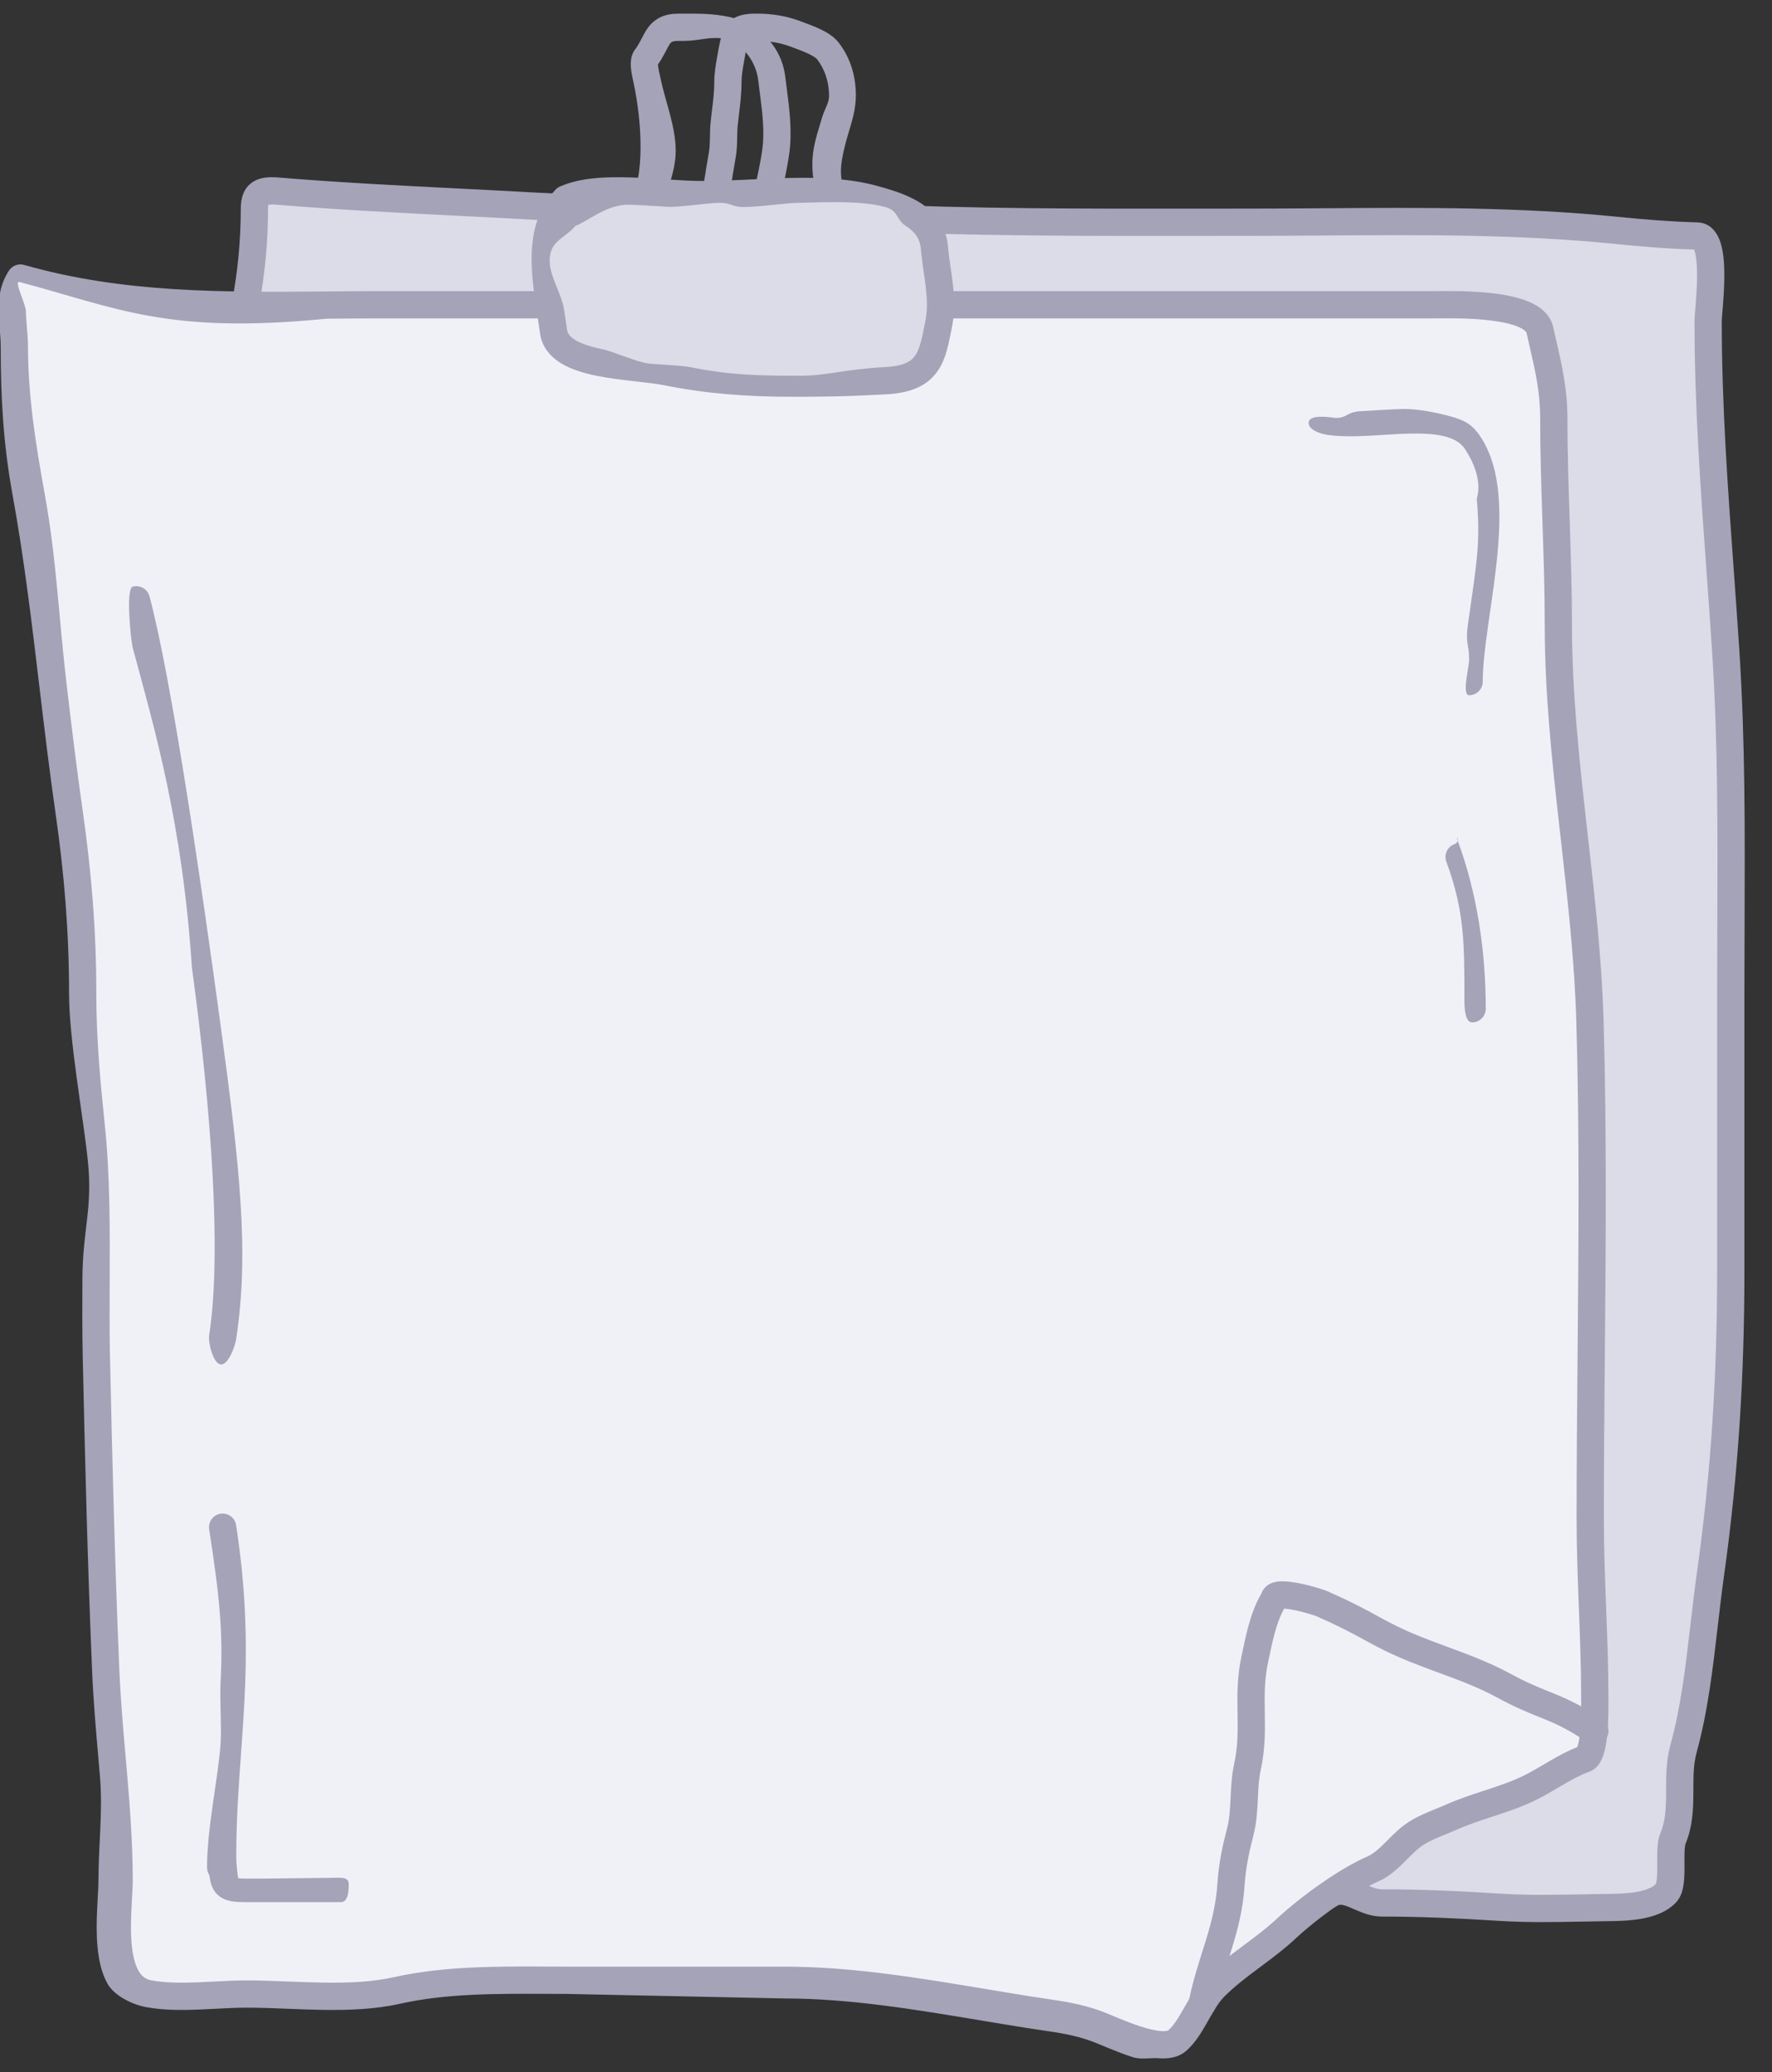 <svg width="130" height="152" viewBox="0 0 130 152" fill="none" xmlns="http://www.w3.org/2000/svg">
<rect x="0" y="0" width="130" height="152" fill="#333333" stroke="none"/>
<g clip-path="url(#clip0)">
<path d="M18.665 15.292C18.665 17.674 18.44 20.023 18 22.366L41.844 123.968L97.5 139C98.771 138.141 99.894 139.595 101.394 139.595C104.319 139.595 107.173 139.729 110.069 139.913C112.676 140.078 115.36 139.963 117.969 139.932C119.197 139.917 121.331 139.883 122.251 138.846C122.853 138.168 122.367 135.755 122.731 134.879C123.633 132.707 122.903 130.476 123.506 128.291C124.628 124.228 124.893 119.682 125.481 115.509C126.543 107.977 126.976 100.778 126.976 93.183V72.559C126.976 64.315 127.139 56.008 126.607 47.781C126.084 39.682 125.315 31.715 125.315 23.564C125.315 22.689 126.085 17.358 124.503 17.314C122.511 17.257 120.584 17.103 118.597 16.902C109.622 15.992 100.594 16.303 91.574 16.303C82.141 16.303 72.644 16.381 63.222 15.947C59.959 15.797 56.818 15.292 53.513 15.292C48.752 15.292 43.982 15.392 39.227 15.124C32.917 14.768 26.665 14.541 20.363 14.02C19.254 13.928 18.665 14.125 18.665 15.292Z" fill="#DCDCE8"/>
<path fill-rule="evenodd" clip-rule="evenodd" d="M19.686 15.017C19.676 15.069 19.665 15.156 19.665 15.292C19.665 17.667 19.447 20.009 19.021 22.342L42.681 123.158L97.375 137.93C98.29 137.53 99.142 137.805 99.739 138.049C99.911 138.119 100.045 138.178 100.168 138.233C100.337 138.307 100.484 138.372 100.675 138.442C100.952 138.543 101.181 138.594 101.394 138.594C104.349 138.594 107.226 138.73 110.132 138.915C112.101 139.039 114.105 139.001 116.133 138.962C116.739 138.95 117.347 138.939 117.957 138.931C118.578 138.924 119.342 138.911 120.054 138.787C120.773 138.661 121.242 138.453 121.478 138.209C121.485 138.189 121.514 138.11 121.538 137.931C121.573 137.669 121.581 137.336 121.58 136.937C121.58 136.85 121.58 136.759 121.579 136.665C121.578 136.36 121.576 136.028 121.588 135.731C121.603 135.364 121.643 134.892 121.808 134.495C122.177 133.606 122.225 132.681 122.231 131.584C122.231 131.476 122.231 131.365 122.231 131.251C122.232 130.276 122.233 129.145 122.542 128.025C123.322 125.204 123.671 122.18 124.024 119.13C124.169 117.877 124.315 116.619 124.491 115.369C125.545 107.889 125.976 100.738 125.976 93.182V72.559C125.976 70.986 125.982 69.413 125.988 67.842C126.013 61.149 126.038 54.474 125.609 47.845C125.482 45.876 125.34 43.908 125.197 41.939C124.757 35.853 124.315 29.755 124.315 23.564C124.315 23.367 124.345 23.006 124.377 22.605C124.39 22.456 124.402 22.302 124.414 22.148C124.461 21.532 124.505 20.814 124.503 20.13C124.5 19.428 124.447 18.845 124.337 18.463C124.318 18.396 124.3 18.345 124.285 18.307C122.327 18.246 120.433 18.093 118.496 17.896C111.403 17.177 104.285 17.227 97.102 17.277C95.264 17.29 93.421 17.302 91.574 17.302C90.323 17.302 89.07 17.304 87.816 17.305C79.625 17.314 71.371 17.323 63.176 16.946C61.803 16.883 60.45 16.758 59.123 16.635C58.845 16.609 58.569 16.584 58.293 16.559C56.692 16.414 55.118 16.292 53.513 16.292C52.509 16.292 51.501 16.296 50.491 16.301C46.737 16.318 42.947 16.335 39.171 16.122C37.288 16.016 35.404 15.921 33.52 15.826C29.116 15.604 24.706 15.382 20.28 15.016C20.032 14.995 19.86 14.996 19.742 15.009C19.72 15.011 19.701 15.014 19.686 15.017ZM124.232 18.206C124.232 18.206 124.239 18.211 124.25 18.23C124.237 18.217 124.232 18.206 124.232 18.206ZM18.557 13.342C19.153 12.959 19.892 12.977 20.445 13.023C24.837 13.386 29.195 13.606 33.585 13.827C35.477 13.922 37.374 14.018 39.283 14.125C42.992 14.334 46.704 14.318 50.449 14.301C51.468 14.296 52.489 14.292 53.513 14.292C55.213 14.292 56.862 14.422 58.473 14.567C58.757 14.593 59.04 14.619 59.322 14.645C60.647 14.767 61.946 14.887 63.268 14.948C71.413 15.323 79.614 15.314 87.808 15.305C89.064 15.304 90.319 15.303 91.574 15.303C93.389 15.303 95.21 15.29 97.035 15.277C104.23 15.226 111.486 15.175 118.697 15.906C120.672 16.107 122.572 16.258 124.531 16.314C125.647 16.345 126.092 17.333 126.258 17.908C126.449 18.566 126.5 19.378 126.503 20.123C126.505 20.887 126.456 21.669 126.408 22.3C126.39 22.531 126.374 22.732 126.36 22.903C126.333 23.234 126.315 23.453 126.315 23.564C126.315 29.676 126.749 35.672 127.188 41.741C127.332 43.723 127.476 45.712 127.605 47.716C128.039 54.42 128.013 61.18 127.988 67.877C127.982 69.442 127.976 71.003 127.976 72.559V93.182C127.976 100.818 127.54 108.063 126.472 115.648C126.311 116.789 126.173 117.981 126.032 119.198C125.672 122.308 125.293 125.578 124.47 128.557C124.237 129.402 124.235 130.257 124.232 131.27C124.232 131.376 124.231 131.485 124.231 131.595C124.225 132.703 124.187 133.979 123.655 135.262C123.655 135.262 123.654 135.263 123.654 135.265C123.654 135.265 123.652 135.269 123.651 135.272C123.649 135.279 123.646 135.29 123.642 135.304C123.635 135.332 123.627 135.371 123.62 135.421C123.604 135.524 123.593 135.654 123.586 135.814C123.576 136.06 123.578 136.323 123.579 136.616C123.58 136.718 123.58 136.825 123.58 136.936C123.581 137.335 123.575 137.787 123.52 138.196C123.471 138.564 123.36 139.103 122.999 139.51C122.306 140.291 121.255 140.607 120.397 140.757C119.505 140.913 118.588 140.924 117.981 140.931C117.404 140.938 116.817 140.95 116.225 140.961C114.182 141 112.065 141.041 110.006 140.911C107.119 140.728 104.289 140.594 101.394 140.594C100.857 140.594 100.382 140.464 99.988 140.32C99.758 140.236 99.485 140.117 99.263 140.02C99.153 139.973 99.056 139.93 98.983 139.901C98.42 139.671 98.255 139.697 98.06 139.828C97.819 139.991 97.52 140.041 97.239 139.965L41.583 124.933C41.228 124.837 40.954 124.554 40.87 124.196L17.026 22.595C16.995 22.459 16.991 22.318 17.017 22.181C17.446 19.898 17.665 17.611 17.665 15.292C17.665 14.568 17.85 13.797 18.557 13.342Z" fill="#A5A3B8"/>
<path d="M27.878 22.357C18.931 22.357 10.177 22.874 1.497 20.395C0.492 21.914 1.054 23.7 1.054 25.462C1.054 29.087 1.236 32.449 1.889 36.032C3.301 43.777 3.94 51.715 5.064 59.51C5.712 64.006 6.066 68.321 6.066 72.868C6.066 76.246 6.352 79.344 6.697 82.652C7.266 88.102 6.949 93.992 7.069 99.47C7.236 107.133 7.432 114.857 7.755 122.518C7.974 127.688 8.739 132.756 8.739 137.933C8.739 140.108 7.803 145.685 10.93 146.258C13.149 146.665 15.838 146.277 18.076 146.277C21.644 146.277 25.643 146.794 29.121 146.015C33.1 145.124 37.446 145.266 41.503 145.266H57.597C63.523 145.266 69.701 146.532 75.566 147.455C77.301 147.728 78.766 147.862 80.43 148.465C81.657 148.911 85.171 150.677 86.333 149.719C87.427 148.816 88.015 146.863 89.099 145.772C90.692 144.166 92.707 143.027 94.352 141.487C95.933 140.008 98.731 137.96 100.7 137.11C101.951 136.57 102.735 135.226 103.893 134.491C104.716 133.969 105.605 133.687 106.492 133.294C108.382 132.455 110.495 132.025 112.321 131.105C113.71 130.405 114.843 129.541 116.256 129.028C117.064 128.735 116.999 125.446 116.999 124.538C116.999 120.116 116.665 115.817 116.665 111.387C116.665 99.258 116.995 87.085 116.646 74.963C116.365 65.203 114.326 55.6 114.326 45.816C114.326 40.774 113.992 35.703 113.992 30.7C113.992 28.279 113.467 26.459 112.971 24.209C112.515 22.144 106.577 22.357 105.156 22.357H44.937H27.878Z" fill="#F0F1F7"/>
<path fill-rule="evenodd" clip-rule="evenodd" d="M0.663 19.844C0.903 19.48 1.352 19.314 1.771 19.434C9.019 21.503 16.309 21.442 23.893 21.379C25.212 21.368 26.54 21.357 27.878 21.357H105.156C105.25 21.357 105.369 21.356 105.508 21.354C106.364 21.347 108.001 21.332 109.544 21.516C110.438 21.622 111.375 21.803 112.145 22.127C112.881 22.436 113.726 22.991 113.947 23.994C114.024 24.341 114.102 24.683 114.181 25.022C114.594 26.819 114.992 28.547 114.992 30.7C114.992 33.18 115.074 35.679 115.158 38.203L115.158 38.211C115.242 40.731 115.326 43.276 115.326 45.816C115.326 50.645 115.829 55.441 116.374 60.287C116.415 60.647 116.456 61.007 116.496 61.367C117.003 65.844 117.514 70.371 117.646 74.934C117.881 83.11 117.808 91.323 117.735 99.509C117.7 103.477 117.665 107.439 117.665 111.387C117.665 113.58 117.747 115.743 117.831 117.927L117.832 117.94C117.915 120.114 117.999 122.309 117.999 124.538C117.999 124.59 117.999 124.652 117.999 124.722C118.001 125.234 118.005 126.197 117.927 127.101C117.882 127.61 117.808 128.155 117.672 128.614C117.604 128.843 117.509 129.095 117.366 129.322C117.226 129.543 116.986 129.827 116.597 129.968C115.977 130.193 115.402 130.501 114.782 130.861C114.641 130.943 114.496 131.028 114.347 131.116C113.859 131.404 113.33 131.716 112.771 131.998C111.784 132.495 110.735 132.853 109.744 133.18C109.648 133.211 109.554 133.242 109.459 133.273C108.554 133.571 107.703 133.851 106.898 134.208C106.567 134.354 106.27 134.475 105.993 134.587C105.416 134.821 104.93 135.017 104.429 135.335C104.025 135.592 103.677 135.941 103.234 136.385C103.171 136.448 103.105 136.514 103.038 136.582C102.541 137.076 101.915 137.675 101.097 138.028C99.27 138.817 96.567 140.784 95.035 142.218C94.229 142.972 93.343 143.632 92.507 144.254C92.439 144.305 92.371 144.356 92.304 144.406C91.392 145.086 90.546 145.732 89.808 146.476C89.395 146.893 89.055 147.492 88.629 148.241L88.589 148.31C88.189 149.014 87.683 149.901 86.969 150.49C86.376 150.979 85.613 151.031 85.019 150.987C84.392 150.941 83.719 151.104 83.101 150.906C82.474 150.705 81.854 150.461 81.327 150.245C81.153 150.173 80.994 150.107 80.848 150.046C80.532 149.915 80.281 149.811 80.089 149.741C78.836 149.287 77.729 149.123 76.394 148.927C76.08 148.881 75.754 148.833 75.411 148.779C74.267 148.598 73.118 148.407 71.968 148.215C67.151 147.411 62.298 146.602 57.597 146.602L41.503 146.267C41.008 146.267 40.512 146.265 40.016 146.263C36.381 146.248 32.72 146.234 29.34 146.991C27.484 147.406 25.52 147.47 23.615 147.438C22.735 147.423 21.902 147.39 21.091 147.357C20.072 147.316 19.085 147.277 18.076 147.277C17.38 147.277 16.663 147.314 15.903 147.354C15.463 147.377 15.008 147.401 14.533 147.419C13.289 147.466 11.972 147.466 10.749 147.242C9.625 147.036 8.349 146.359 7.878 145.505C7.428 144.691 7.235 143.712 7.151 142.786C7.066 141.848 7.088 140.874 7.128 140.025C7.143 139.707 7.159 139.415 7.174 139.147C7.201 138.666 7.224 138.264 7.224 137.933C7.224 135.39 7.551 132.865 7.333 130.308C7.297 129.891 7.261 129.472 7.224 129.052C7.038 126.913 6.848 124.744 6.756 122.56C6.432 114.889 6.236 107.157 6.069 99.492C6.028 97.629 6.037 95.748 6.045 93.869C6.062 90.111 6.816 88.709 6.44 85.108C6.094 81.795 5.066 76.302 5.066 72.868C5.066 68.375 4.716 64.109 4.074 59.653C3.631 56.583 3.267 53.526 2.904 50.481C2.334 45.696 1.768 40.941 0.906 36.211C0.238 32.548 0.054 29.122 0.054 25.462C0.054 25.069 0.023 24.666 -0.014 24.225C-0.017 24.195 -0.02 24.164 -0.022 24.133C-0.056 23.73 -0.094 23.291 -0.101 22.855C-0.118 21.905 0.001 20.844 0.663 19.844ZM1.315 20.656C1.206 21.019 1.89 22.349 1.899 22.82C1.905 23.186 1.937 23.562 1.972 23.981C1.974 24.006 1.976 24.032 1.978 24.057C2.015 24.493 2.054 24.974 2.054 25.462C2.054 29.052 2.638 32.708 3.277 36.211C4.146 40.98 4.326 45.509 4.904 50.356C5.266 53.389 5.627 56.406 6.053 59.368C6.708 63.904 7.066 68.267 7.066 72.868C7.066 76.191 7.347 79.245 7.692 82.548C8.079 86.254 8.062 90.204 8.046 94.029C8.038 95.879 8.03 97.699 8.068 99.448C8.235 107.11 8.431 114.826 8.754 122.476C8.845 124.611 9.029 126.727 9.216 128.867C9.252 129.29 9.289 129.713 9.326 130.138C9.544 132.701 9.739 135.299 9.739 137.933C9.739 138.319 9.711 138.818 9.682 139.343C9.667 139.599 9.653 139.86 9.641 140.117C9.602 140.943 9.586 141.807 9.658 142.606C9.731 143.419 9.89 144.078 10.144 144.538C10.376 144.959 10.671 145.194 11.11 145.274C12.107 145.457 13.244 145.466 14.458 145.421C14.865 145.405 15.289 145.383 15.717 145.361C16.518 145.319 17.334 145.277 18.076 145.277C19.078 145.277 20.172 145.319 21.257 145.362C22.075 145.394 22.887 145.425 23.649 145.438C25.505 145.47 27.28 145.402 28.903 145.039C32.52 144.229 36.426 144.246 40.035 144.262C40.53 144.264 41.02 144.267 41.503 144.267H57.597C62.481 144.267 67.541 145.112 72.369 145.918C73.501 146.107 74.621 146.294 75.722 146.468C76.022 146.515 76.32 146.558 76.618 146.602C77.97 146.8 79.311 146.996 80.771 147.525C81.008 147.612 81.329 147.745 81.671 147.887C81.807 147.944 81.947 148.002 82.086 148.059C82.599 148.269 83.161 148.49 83.711 148.666C84.27 148.845 84.77 148.963 85.166 148.993C85.55 149.021 85.68 148.955 85.696 148.947L85.697 148.947C86.077 148.634 86.412 148.093 86.85 147.322C86.879 147.272 86.907 147.222 86.937 147.17C87.315 146.501 87.779 145.682 88.389 145.067C89.244 144.205 90.202 143.479 91.108 142.803C91.171 142.756 91.233 142.71 91.295 142.664C92.149 142.028 92.948 141.432 93.669 140.757C95.298 139.232 98.193 137.104 100.304 136.192C100.737 136.005 101.128 135.661 101.626 135.165C101.683 135.108 101.743 135.048 101.805 134.985C102.229 134.557 102.75 134.032 103.358 133.647C104.018 133.227 104.767 132.923 105.417 132.659C105.657 132.562 105.883 132.47 106.087 132.379C106.989 131.979 107.937 131.668 108.827 131.376C108.925 131.344 109.022 131.312 109.118 131.28C110.112 130.952 111.032 130.634 111.871 130.212C112.365 129.963 112.816 129.697 113.29 129.417C113.449 129.323 113.611 129.228 113.778 129.131C114.37 128.788 115.005 128.44 115.715 128.163C115.727 128.133 115.74 128.095 115.754 128.047C115.833 127.779 115.894 127.39 115.934 126.927C116.004 126.123 116.001 125.26 115.999 124.738C115.999 124.664 115.999 124.597 115.999 124.538C115.999 122.35 115.916 120.188 115.832 118.004L115.832 117.997C115.749 115.821 115.665 113.622 115.665 111.387C115.665 107.401 115.7 103.419 115.736 99.441C115.808 91.278 115.881 83.13 115.647 74.992C115.518 70.516 115.015 66.07 114.507 61.576C114.467 61.221 114.427 60.866 114.387 60.51C113.842 55.669 113.326 50.771 113.326 45.816C113.326 43.315 113.243 40.803 113.159 38.277L113.159 38.254C113.075 35.741 112.992 33.214 112.992 30.7C112.992 28.791 112.651 27.303 112.241 25.514C112.16 25.164 112.078 24.803 111.994 24.424C111.988 24.394 111.92 24.202 111.37 23.97C110.854 23.753 110.132 23.6 109.307 23.502C107.907 23.335 106.423 23.347 105.551 23.354C105.399 23.356 105.266 23.357 105.156 23.357H27.878C26.573 23.357 25.268 23.368 23.96 23.38C12.204 24.539 8.598 22.583 1.315 20.656Z" fill="#A5A3B8"/>
<path fill-rule="evenodd" clip-rule="evenodd" d="M50.185 3.002C50.04 3.002 49.891 3.003 49.739 3.003C49.488 3.003 49.367 3.041 49.304 3.073C49.255 3.098 49.179 3.149 49.084 3.313C49.005 3.449 48.939 3.575 48.864 3.719C48.818 3.807 48.768 3.902 48.709 4.011C48.592 4.229 48.45 4.477 48.274 4.719C48.275 4.766 48.28 4.832 48.291 4.918C48.316 5.109 48.353 5.27 48.391 5.435C48.409 5.517 48.428 5.599 48.446 5.686C48.799 7.423 49.571 9.252 49.571 11.065C49.571 12.777 48.715 14.658 47.899 16.33C47.657 16.827 47.058 17.033 46.562 16.791C46.065 16.549 45.859 15.95 46.102 15.454C46.732 14.16 46.993 12.394 46.993 10.84C46.993 9.184 46.817 7.715 46.486 6.084C46.482 6.064 46.474 6.029 46.463 5.983C46.423 5.807 46.347 5.473 46.308 5.181C46.282 4.984 46.262 4.743 46.282 4.5C46.3 4.277 46.361 3.92 46.608 3.607C46.721 3.464 46.827 3.288 46.949 3.061C46.983 2.999 47.021 2.926 47.062 2.848C47.152 2.677 47.255 2.479 47.355 2.308C47.61 1.869 47.95 1.516 48.401 1.288C48.838 1.067 49.301 1.003 49.739 1.003C49.881 1.003 50.025 1.002 50.17 1.001C51.225 0.996 52.349 0.991 53.5 1.243C55.66 1.715 57.344 3.393 57.612 5.646C57.643 5.91 57.679 6.183 57.716 6.466C57.906 7.926 58.126 9.611 57.91 11.204C57.759 12.317 57.506 13.441 57.262 14.491C57.24 14.587 57.246 14.628 57.247 14.637C57.249 14.649 57.254 14.674 57.287 14.738C57.316 14.795 57.339 14.834 57.375 14.893C57.4 14.935 57.433 14.989 57.478 15.068C57.568 15.223 57.676 15.427 57.762 15.68C57.939 16.203 57.659 16.77 57.136 16.948C56.613 17.125 56.045 16.844 55.868 16.321C55.842 16.246 55.806 16.171 55.746 16.067C55.736 16.05 55.72 16.024 55.702 15.994C55.647 15.902 55.565 15.764 55.507 15.65C55.291 15.23 55.156 14.719 55.314 14.038C55.558 12.986 55.791 11.944 55.928 10.935C56.105 9.631 55.929 8.262 55.741 6.801C55.702 6.499 55.663 6.193 55.626 5.882C55.468 4.551 54.51 3.155 53.105 2.848C52.184 2.647 51.261 2.998 50.185 3.002Z" fill="#A5A3B8"/>
<path fill-rule="evenodd" clip-rule="evenodd" d="M54.911 3.043C54.928 3.039 54.948 3.035 54.973 3.03C55.132 3.002 55.319 3 55.533 3C56.446 3 57.248 3.133 58.088 3.453C58.18 3.489 58.275 3.524 58.37 3.559C58.66 3.667 58.96 3.779 59.256 3.916C59.676 4.11 59.886 4.269 59.95 4.354C60.472 5.036 60.822 5.927 60.822 7.058C60.822 7.568 60.489 8.006 60.319 8.595C60.273 8.756 60.219 8.931 60.162 9.116C60.028 9.554 59.878 10.044 59.774 10.515C59.465 11.908 59.575 13.169 59.999 14.475C60.175 15.015 60.409 15.381 60.618 15.682C60.654 15.733 60.688 15.781 60.72 15.826C60.874 16.044 60.987 16.204 61.101 16.438C61.343 16.934 61.941 17.141 62.438 16.899C62.934 16.657 63.141 16.059 62.899 15.562C62.708 15.169 62.493 14.867 62.335 14.645C62.307 14.606 62.282 14.57 62.258 14.537C62.1 14.309 61.99 14.129 61.901 13.857C61.574 12.847 61.679 12.053 61.901 11.05C61.988 10.657 62.112 10.195 62.234 9.797C62.296 9.595 62.362 9.381 62.429 9.149C62.614 8.505 62.788 7.775 62.788 6.982C62.788 5.748 62.478 4.366 61.539 3.139C61.155 2.637 60.548 2.31 60.096 2.101C59.721 1.927 59.316 1.777 59.018 1.666C58.937 1.636 58.864 1.609 58.802 1.585C57.711 1.168 56.663 1 55.533 1C55.527 1 55.52 1 55.512 1C55.318 1 54.971 1 54.626 1.061C54.295 1.119 53.746 1.268 53.368 1.742C53.197 1.958 53.087 2.205 53.016 2.398C52.94 2.604 52.881 2.822 52.834 3.021C52.76 3.333 52.703 3.662 52.664 3.888C52.654 3.945 52.646 3.995 52.638 4.037C52.633 4.068 52.627 4.099 52.621 4.131C52.515 4.72 52.4 5.353 52.4 6.069C52.4 6.733 52.327 7.328 52.245 7.994C52.206 8.319 52.164 8.661 52.127 9.036C52.093 9.388 52.087 9.74 52.082 10.044C52.081 10.096 52.081 10.147 52.08 10.196C52.073 10.55 52.061 10.848 52.014 11.133C51.983 11.317 51.951 11.507 51.918 11.7C51.848 12.106 51.776 12.527 51.716 12.937C51.66 13.325 51.551 13.702 51.416 14.137C51.401 14.185 51.386 14.234 51.37 14.283C51.251 14.666 51.114 15.105 51.02 15.564C50.91 16.105 51.259 16.633 51.8 16.744C52.342 16.854 52.87 16.505 52.98 15.963C53.052 15.61 53.157 15.273 53.28 14.879C53.295 14.83 53.311 14.78 53.326 14.729C53.463 14.288 53.614 13.782 53.695 13.226C53.752 12.839 53.816 12.461 53.883 12.07C53.918 11.871 53.952 11.668 53.987 11.459C54.059 11.02 54.072 10.598 54.079 10.234C54.081 10.175 54.081 10.117 54.082 10.062C54.088 9.755 54.092 9.495 54.118 9.23C54.144 8.96 54.179 8.674 54.215 8.376C54.304 7.651 54.4 6.858 54.4 6.069C54.4 5.536 54.486 5.062 54.6 4.43C54.602 4.417 54.604 4.404 54.607 4.392C54.618 4.328 54.63 4.262 54.641 4.193C54.68 3.971 54.722 3.726 54.78 3.481C54.817 3.324 54.855 3.192 54.892 3.091C54.899 3.073 54.905 3.057 54.911 3.043Z" fill="#A5A3B8"/>
<path d="M40.609 24.314C40.158 20.976 39.146 17.088 41.485 14.598C44.022 13.476 48.283 14.278 51.651 14.278C55.517 14.278 60.351 13.577 64.069 14.597C66.047 15.14 68.361 15.864 68.554 18.182C68.701 19.95 69.237 21.864 68.879 23.684C68.398 26.136 68.208 27.749 64.988 27.926C61.768 28.104 60.12 28.104 57.974 28.104C54.93 28.104 51.946 27.891 48.967 27.287C46.386 26.764 40.961 26.927 40.609 24.314Z" fill="#DCDCE8"/>
<path fill-rule="evenodd" clip-rule="evenodd" d="M49.062 13.172C49.974 13.23 50.844 13.278 51.651 13.278C52.591 13.278 53.597 13.235 54.652 13.186C54.786 13.179 54.92 13.173 55.055 13.166C55.98 13.122 56.939 13.076 57.894 13.055C60.072 13.007 62.33 13.083 64.334 13.633C65.308 13.9 66.522 14.25 67.516 14.88C68.558 15.54 69.422 16.552 69.55 18.1C69.593 18.61 69.661 19.077 69.734 19.58C69.789 19.956 69.847 20.351 69.899 20.799C70.011 21.761 70.069 22.816 69.861 23.877C69.844 23.964 69.827 24.052 69.81 24.139C69.712 24.645 69.612 25.156 69.486 25.619C69.336 26.171 69.129 26.731 68.781 27.23C68.028 28.311 66.82 28.827 65.043 28.925C61.797 29.104 60.127 29.104 57.974 29.104C54.884 29.104 51.83 28.888 48.769 28.268C48.218 28.156 47.513 28.077 46.692 27.984C46.632 27.977 46.571 27.97 46.509 27.963C45.636 27.865 44.663 27.75 43.752 27.564C42.853 27.381 41.929 27.113 41.184 26.664C40.418 26.202 39.759 25.493 39.618 24.448C39.563 24.047 39.498 23.622 39.43 23.183C39.232 21.895 39.014 20.477 39.001 19.148C38.982 17.323 39.336 15.425 40.756 13.913C40.848 13.816 40.958 13.737 41.081 13.683C42.577 13.021 44.482 12.957 46.29 13.018C47.06 13.043 47.849 13.094 48.615 13.144C48.765 13.153 48.914 13.163 49.062 13.172ZM42.216 16.569C41.403 17.528 40.312 17.652 40.327 19.148C40.339 20.322 41.197 21.505 41.389 22.75C41.461 23.22 41.534 23.697 41.6 24.18C41.635 24.441 41.786 24.692 42.216 24.951C42.669 25.223 43.328 25.437 44.152 25.605C44.964 25.77 46.711 26.565 47.591 26.664C47.661 26.672 47.521 26.656 47.591 26.664C48.379 26.753 49.978 26.798 50.62 26.928C53.516 27.515 55.643 27.564 58.641 27.564C60.778 27.564 61.741 27.104 64.933 26.928C66.376 26.849 66.873 26.47 67.14 26.086C67.303 25.854 67.435 25.54 67.556 25.094C67.661 24.708 67.744 24.281 67.844 23.771C67.861 23.681 67.879 23.588 67.898 23.492C68.047 22.734 68.016 21.921 67.912 21.029C67.876 20.714 67.824 20.356 67.771 19.986C67.689 19.409 67.602 18.8 67.557 18.265C67.493 17.496 67.104 16.986 66.445 16.569C65.74 16.122 65.936 15.459 64.933 15.183C63.22 14.713 60.723 14.832 58.588 14.88C57.661 14.9 56.08 15.12 55.153 15.164C55.017 15.171 54.882 15.177 54.746 15.183C53.692 15.233 53.754 14.88 52.761 14.88C51.885 14.88 49.848 15.226 48.935 15.168C48.782 15.159 48.63 15.149 48.478 15.139C47.713 15.09 46.959 15.041 46.223 15.017C44.529 14.96 43.245 16.175 42.216 16.569Z" fill="#A5A3B8"/>
<path fill-rule="evenodd" clip-rule="evenodd" d="M100.441 31.965C99.408 32.018 98.339 32.041 97.384 31.9C96.838 31.82 95.93 31.508 96.011 30.962C96.091 30.416 97.403 30.575 97.949 30.655C98.808 30.696 98.788 30.217 99.809 30.165C100.125 30.148 100.457 30.128 100.797 30.107C101.51 30.063 102.255 30.016 102.961 30.004C104.011 29.985 105.434 30.276 106.404 30.542C107.391 30.814 107.984 31.087 108.612 32.033C109.426 33.26 109.798 34.757 109.934 36.304C110.071 37.857 109.978 39.537 109.804 41.187C109.672 42.437 109.488 43.703 109.315 44.9C109.26 45.279 109.206 45.652 109.155 46.015C108.94 47.548 108.779 48.902 108.779 50C108.779 50.553 108.331 51 107.779 51C107.226 51 107.779 48.95 107.779 48.398C107.779 47.143 107.486 47.276 107.7 45.75C107.754 45.369 107.809 44.985 107.865 44.598C108.037 43.409 108.212 42.197 108.34 40.989C108.509 39.391 108.461 37.963 108.34 36.597C108.744 35.239 108.035 33.785 107.475 32.942C107.191 32.514 106.742 32.218 106.067 32.033C105.376 31.843 104.518 31.789 103.526 31.806C102.864 31.818 102.197 31.86 101.511 31.902C101.16 31.924 100.804 31.946 100.441 31.965Z" fill="#A5A3B8"/>
<path fill-rule="evenodd" clip-rule="evenodd" d="M106.699 61.926C107.217 61.734 106.745 61.134 106.937 61.652C108.373 65.525 109 69.801 109 74C109 74.552 108.552 75 108 75C107.447 75 107.434 73.846 107.434 73.293C107.434 69.284 107.446 66.82 106.108 63.211C105.917 62.693 106.181 62.118 106.699 61.926Z" fill="#A5A3B8"/>
<path fill-rule="evenodd" clip-rule="evenodd" d="M9.74 43.035C10.273 42.891 10.822 43.207 10.965 43.74C12.564 49.684 14.752 64.654 16.181 75.185C17.605 85.68 18.297 91.894 17.321 98.255C17.238 98.801 16.727 100.174 16.181 100.09C15.635 100.006 15.261 98.497 15.345 97.951C16.271 91.911 15.503 81.464 14.077 70.954C13.38 60.342 11.311 53.368 9.74 47.529C9.597 46.996 9.206 43.178 9.74 43.035ZM16.18 111.041C16.726 110.957 17.237 111.331 17.321 111.877C18.124 117.077 18.123 121.16 17.924 124.952C17.856 126.235 17.767 127.468 17.679 128.691C17.505 131.114 17.333 133.501 17.333 136.169C17.333 136.832 17.433 137.496 17.469 137.754C17.47 137.764 17.472 137.773 17.473 137.782C17.522 137.789 17.589 137.796 17.678 137.801C17.927 137.815 18.228 137.813 18.64 137.811C18.809 137.81 18.996 137.809 19.206 137.809L24.308 137.754C24.86 137.754 25.582 137.635 25.582 138.187C25.582 138.739 25.552 139.535 25 139.535H19.111C18.943 139.535 18.781 139.536 18.624 139.536C18.18 139.539 17.784 139.541 17.469 139.523C17.066 139.5 16.527 139.439 16.089 139.102C15.6 138.726 15.453 138.186 15.393 137.754C15.334 137.328 15.19 137.494 15.19 136.88C15.19 134.143 16.004 130.413 16.181 127.948C16.268 126.741 16.118 124.66 16.181 123.455C16.376 119.757 16.121 117.209 15.345 112.182C15.26 111.637 15.634 111.126 16.18 111.041Z" fill="#A5A3B8"/>
<path fill-rule="evenodd" clip-rule="evenodd" d="M94.212 118.004C93.929 118.503 93.706 119.123 93.522 119.786C93.368 120.346 93.254 120.883 93.151 121.374C93.115 121.541 93.081 121.704 93.047 121.86C92.755 123.185 92.769 124.349 92.79 125.628L92.79 125.667C92.81 126.923 92.832 128.293 92.489 129.858C92.346 130.512 92.315 131.181 92.279 131.954C92.278 131.984 92.276 132.014 92.275 132.044C92.239 132.825 92.193 133.71 91.963 134.602C91.626 135.909 91.394 137.02 91.308 138.307C91.189 140.092 90.8 141.549 90.374 142.937C90.285 143.225 90.196 143.508 90.107 143.789C89.764 144.876 89.429 145.938 89.177 147.183C89.067 147.724 88.539 148.074 87.998 147.964C87.456 147.854 87.107 147.326 87.216 146.785C87.492 145.427 87.867 144.242 88.213 143.145C88.298 142.875 88.382 142.61 88.462 142.35C88.871 141.016 89.209 139.731 89.313 138.174C89.41 136.711 89.675 135.465 90.026 134.103C90.198 133.436 90.24 132.746 90.277 131.951C90.279 131.905 90.281 131.859 90.283 131.813C90.317 131.082 90.354 130.256 90.535 129.43C90.826 128.104 90.81 126.94 90.79 125.66L90.789 125.632C90.769 124.372 90.748 122.999 91.094 121.429C91.122 121.303 91.152 121.16 91.184 121.006C91.29 120.506 91.422 119.879 91.595 119.253C91.807 118.486 92.101 117.636 92.543 116.897C92.58 116.783 92.635 116.674 92.709 116.572C92.856 116.369 93.04 116.246 93.192 116.172C93.475 116.036 93.776 116.008 93.984 116.001C94.425 115.988 94.951 116.069 95.417 116.165C95.899 116.265 96.39 116.397 96.788 116.522C96.988 116.584 97.172 116.647 97.326 116.706C97.43 116.746 97.57 116.802 97.696 116.871C99.258 117.563 100.187 118.071 101.024 118.527C101.074 118.555 101.125 118.583 101.175 118.61C102.039 119.081 102.841 119.509 104.27 120.081C104.872 120.322 105.499 120.554 106.139 120.79C107.676 121.357 109.284 121.951 110.773 122.761C111.976 123.416 112.818 123.756 113.636 124.086C113.791 124.149 113.946 124.211 114.101 124.275C115.105 124.688 116.102 125.149 117.566 126.155C118.021 126.468 118.137 127.091 117.824 127.546C117.511 128.001 116.888 128.116 116.433 127.803C115.113 126.896 114.248 126.498 113.341 126.125C113.197 126.066 113.05 126.007 112.899 125.946C112.073 125.613 111.127 125.231 109.817 124.518C108.459 123.78 107.073 123.268 105.6 122.725C104.929 122.477 104.239 122.223 103.526 121.938C101.995 121.324 101.116 120.856 100.217 120.366C100.167 120.338 100.117 120.311 100.066 120.283C99.234 119.829 98.354 119.348 96.84 118.679C96.803 118.663 96.767 118.644 96.733 118.624C96.733 118.624 96.699 118.608 96.612 118.575C96.506 118.534 96.362 118.484 96.19 118.431C95.846 118.323 95.421 118.208 95.012 118.123C94.688 118.057 94.414 118.017 94.212 118.004ZM93.972 118.006L93.974 118.006L93.972 118.006Z" fill="#A5A3B8"/>
</g>
<defs>
<clipPath id="clip0">
<path d="M0 0H130V152H0V0Z" fill="white"/>
</clipPath>
</defs>
</svg>
